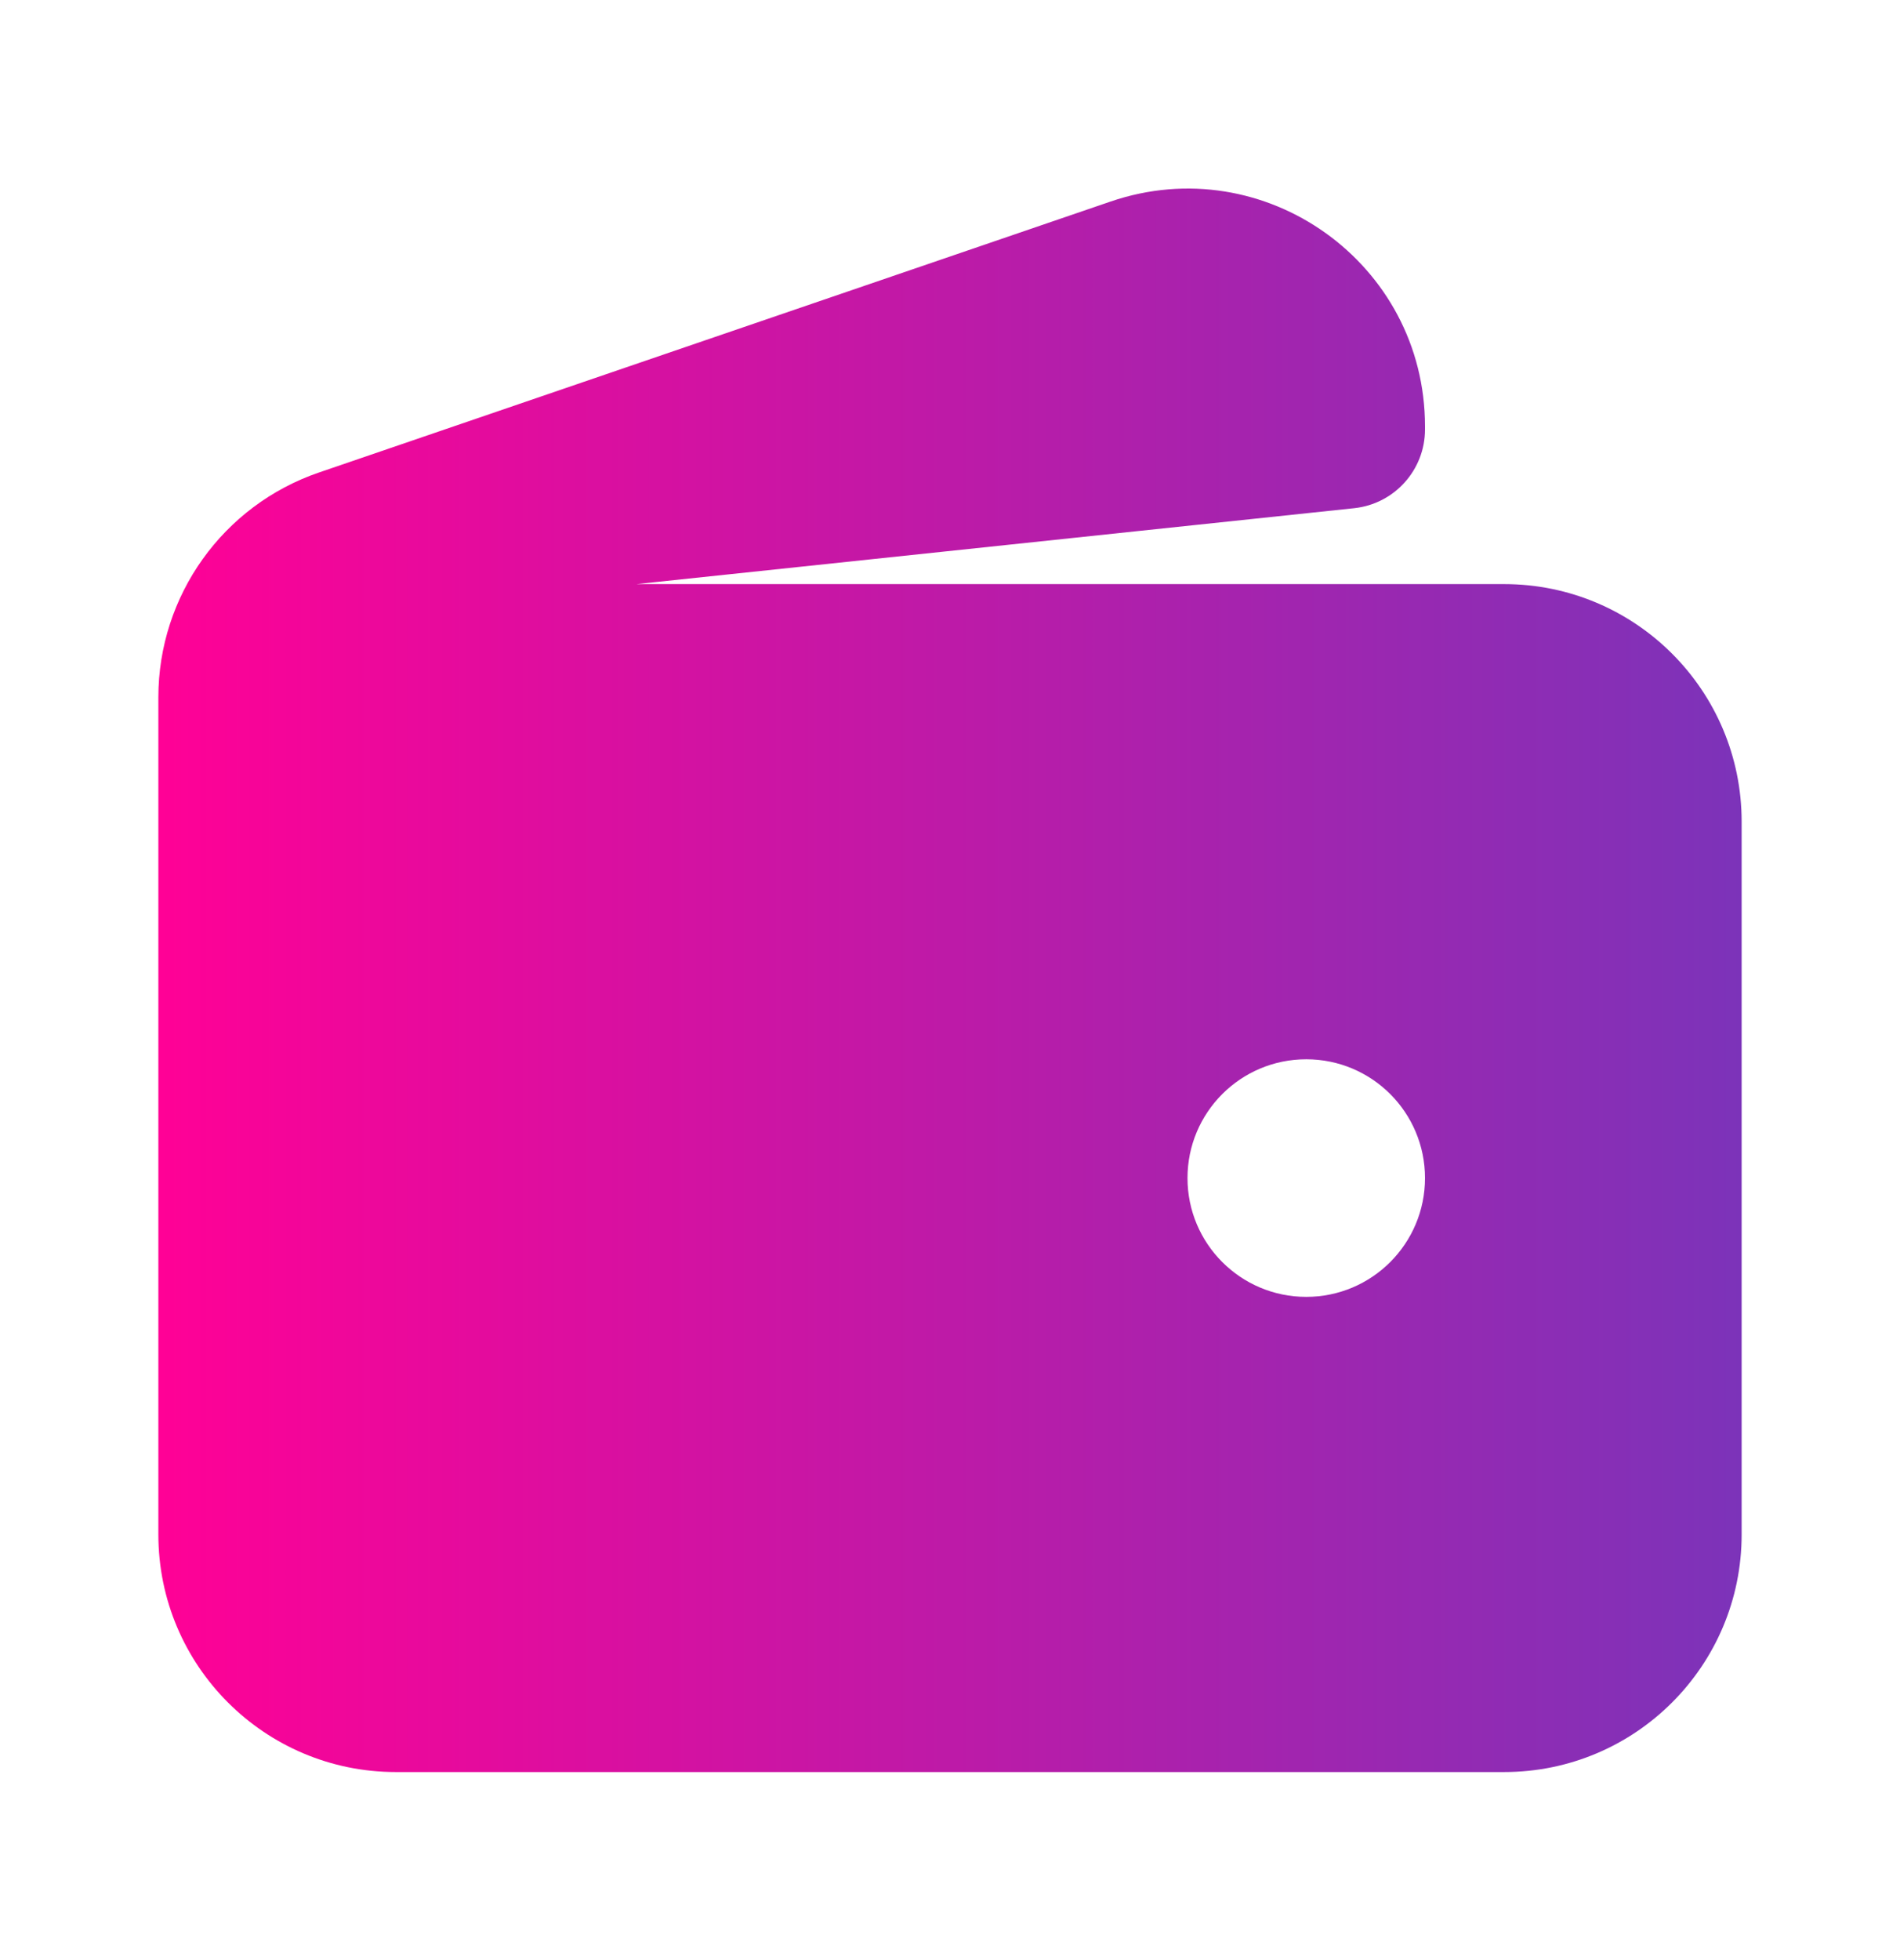 <svg width="32" height="33" viewBox="0 0 32 33" fill="none" xmlns="http://www.w3.org/2000/svg">
<path fill-rule="evenodd" clip-rule="evenodd" d="M24 7.178C24 4.434 21.301 2.505 18.705 3.393L5.372 7.955C3.754 8.509 2.667 10.03 2.667 11.74V25.834C2.667 28.043 4.458 29.834 6.667 29.834H25.333C27.543 29.834 29.333 28.043 29.333 25.834V13.834C29.333 11.625 27.543 9.834 25.333 9.834H10.718L22.807 8.556C23.485 8.484 24 7.912 24 7.23V7.178ZM22 21.834C23.105 21.834 24 20.938 24 19.834C24 18.729 23.105 17.834 22 17.834C20.895 17.834 20 18.729 20 19.834C20 20.938 20.895 21.834 22 21.834Z" fill="url(#paint0_linear_7886_6014)"/>
<defs>
<linearGradient id="paint0_linear_7886_6014" x1="2.667" y1="16.504" x2="29.333" y2="16.504" gradientUnits="userSpaceOnUse">
<stop stop-color="#FF0196"/>
<stop offset="1" stop-color="#7C33B9"/>
</linearGradient>
</defs>
</svg>
